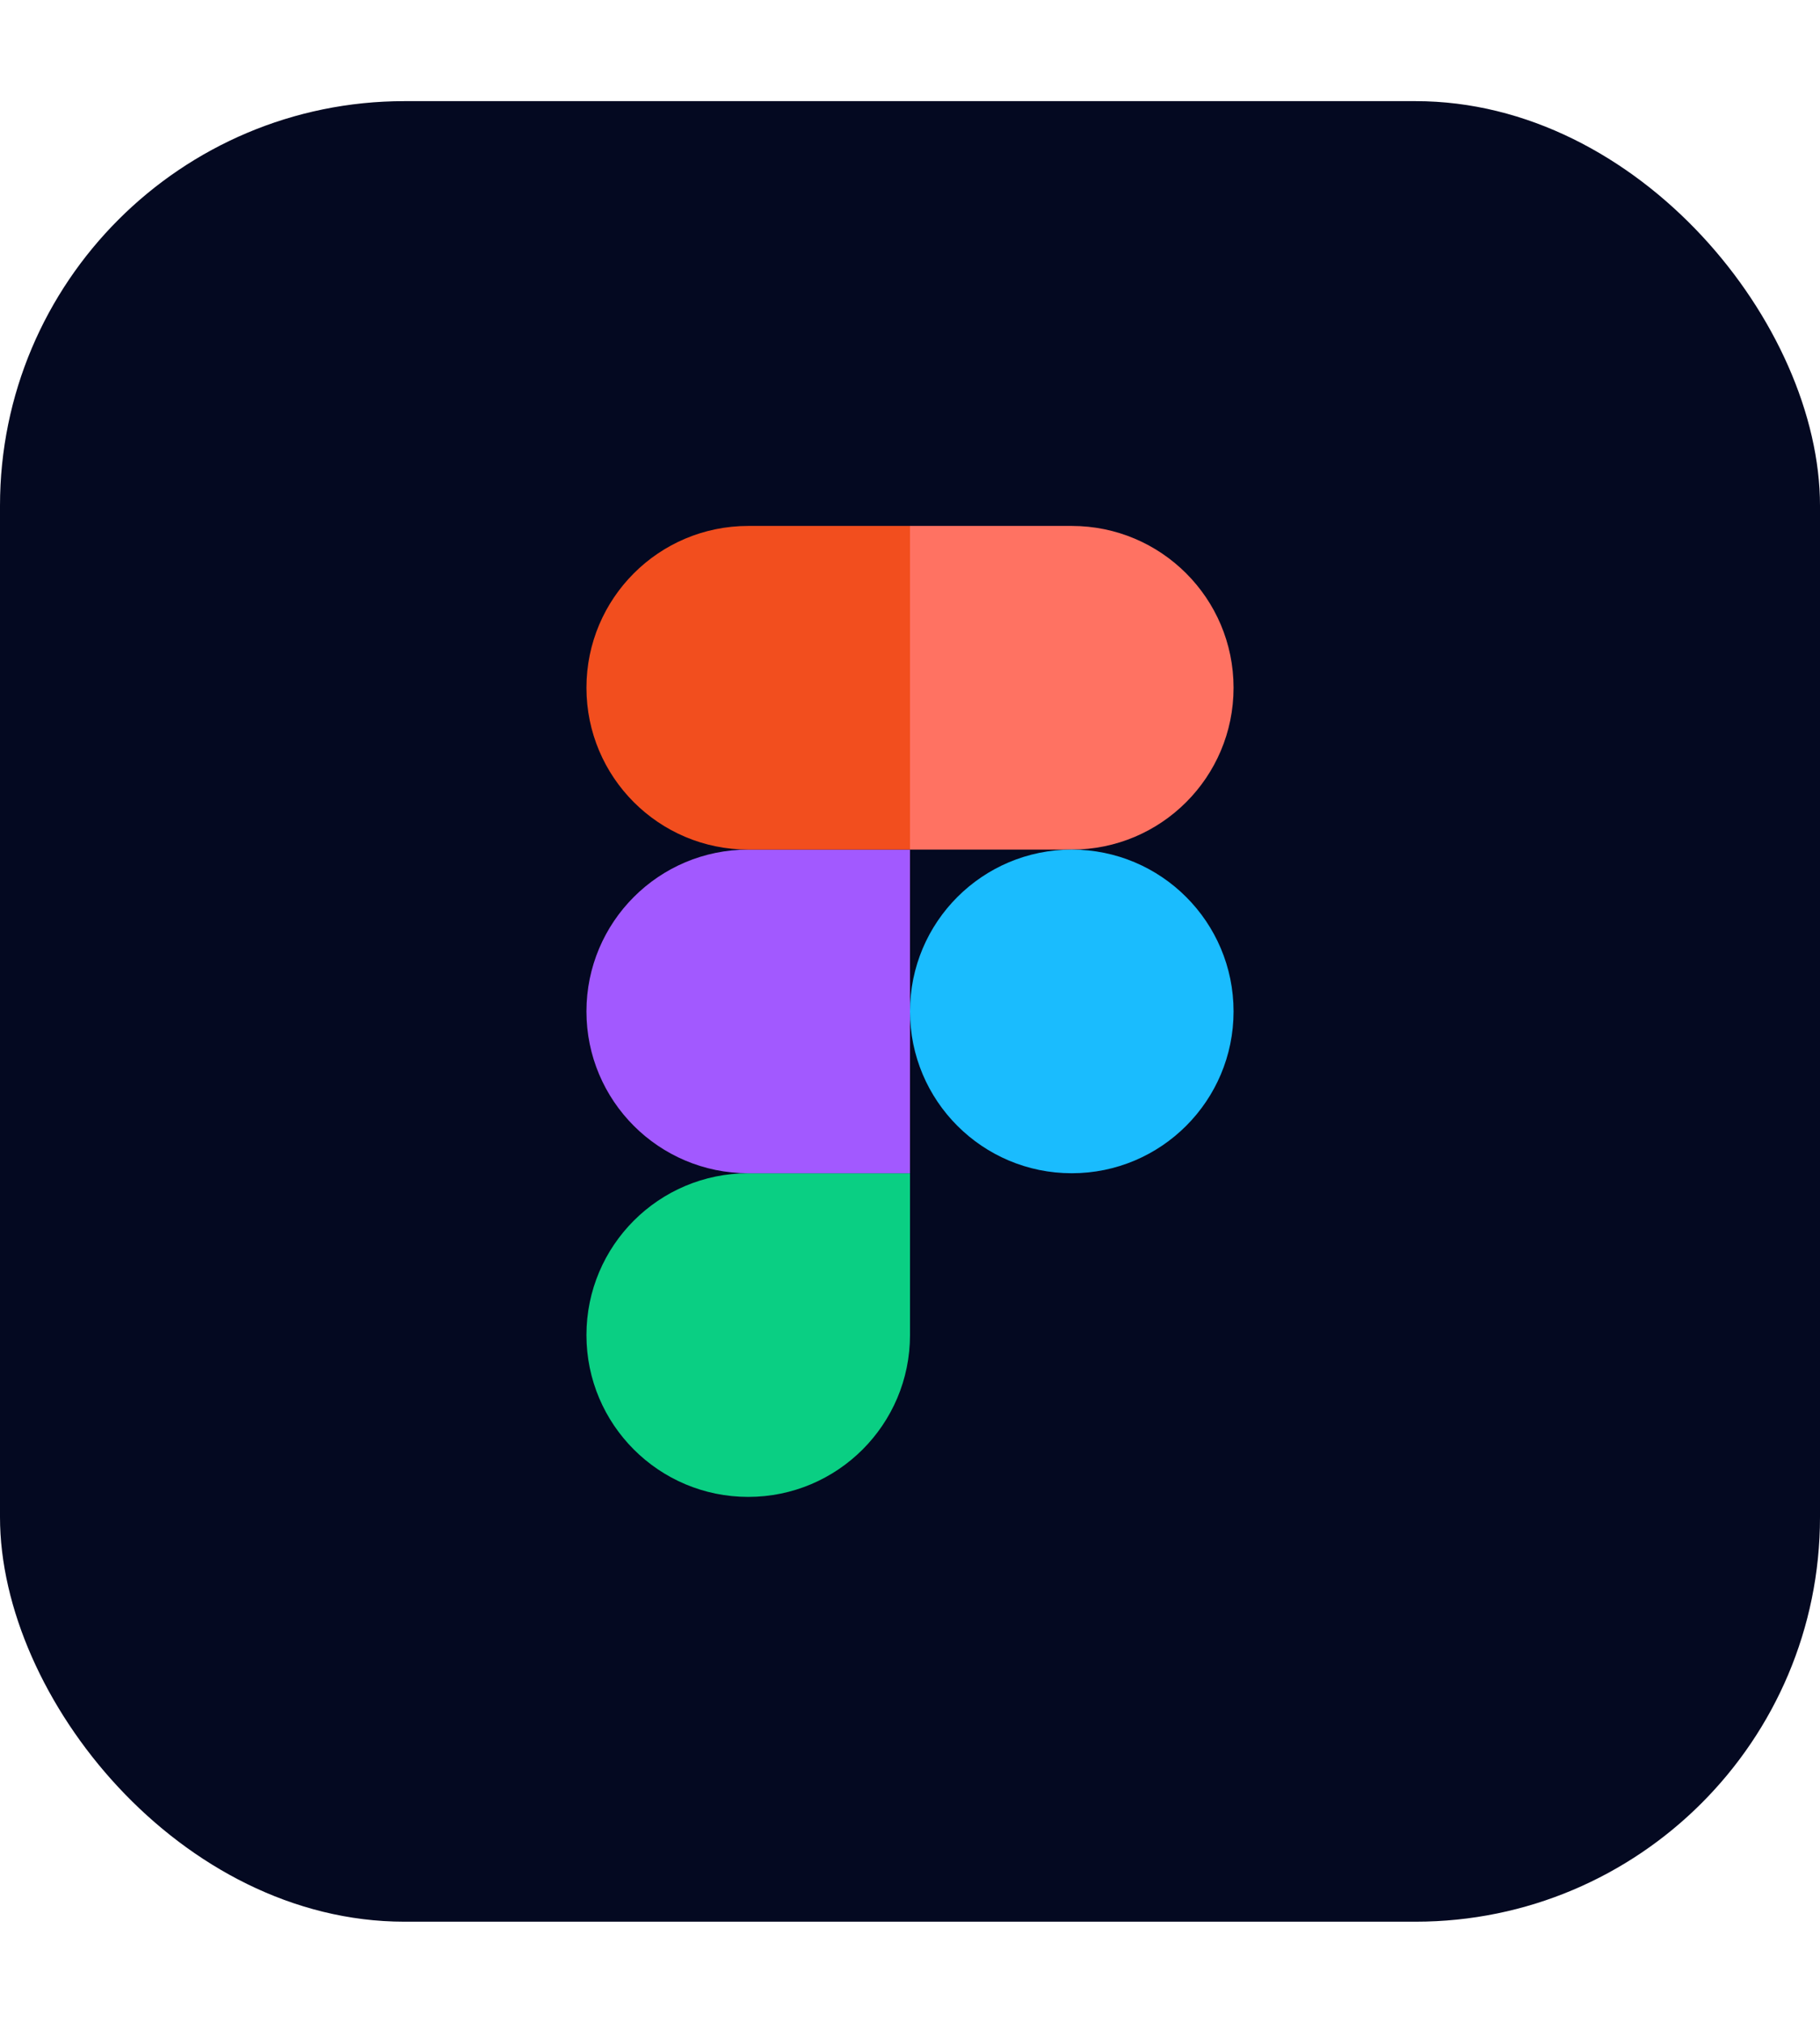 <svg width="36" height="40" viewBox="0 0 36 40" fill="none" xmlns="http://www.w3.org/2000/svg">
<rect y="2" width="36" height="36" rx="8" fill="#040921"/>
<path d="M2 20C2 11.164 9.163 4 18 4C26.837 4 34 11.164 34 20C34 28.837 26.837 36 18 36C9.163 36 2 28.837 2 20Z" fill="#040921"/>
<path d="M14.8 29.6C16.567 29.6 18 28.167 18 26.4V23.2H14.8C13.032 23.2 11.6 24.633 11.6 26.4C11.6 28.167 13.032 29.6 14.8 29.6Z" fill="#0ACF83"/>
<path d="M11.6 20C11.6 18.233 13.032 16.8 14.8 16.8H18V23.2H14.8C13.032 23.2 11.6 21.767 11.6 20Z" fill="#A259FF"/>
<path d="M11.6 13.6C11.6 11.833 13.032 10.4 14.8 10.4H18V16.8H14.8C13.032 16.8 11.6 15.367 11.6 13.6Z" fill="#F24E1E"/>
<path d="M18 10.4H21.2C22.967 10.4 24.4 11.833 24.4 13.6C24.4 15.367 22.967 16.8 21.2 16.8H18V10.4Z" fill="#FF7262"/>
<path d="M24.4 20C24.4 21.767 22.967 23.2 21.2 23.2C19.433 23.2 18 21.767 18 20C18 18.233 19.433 16.8 21.2 16.8C22.967 16.8 24.4 18.233 24.4 20Z" fill="#1ABCFE"/>
</svg>
